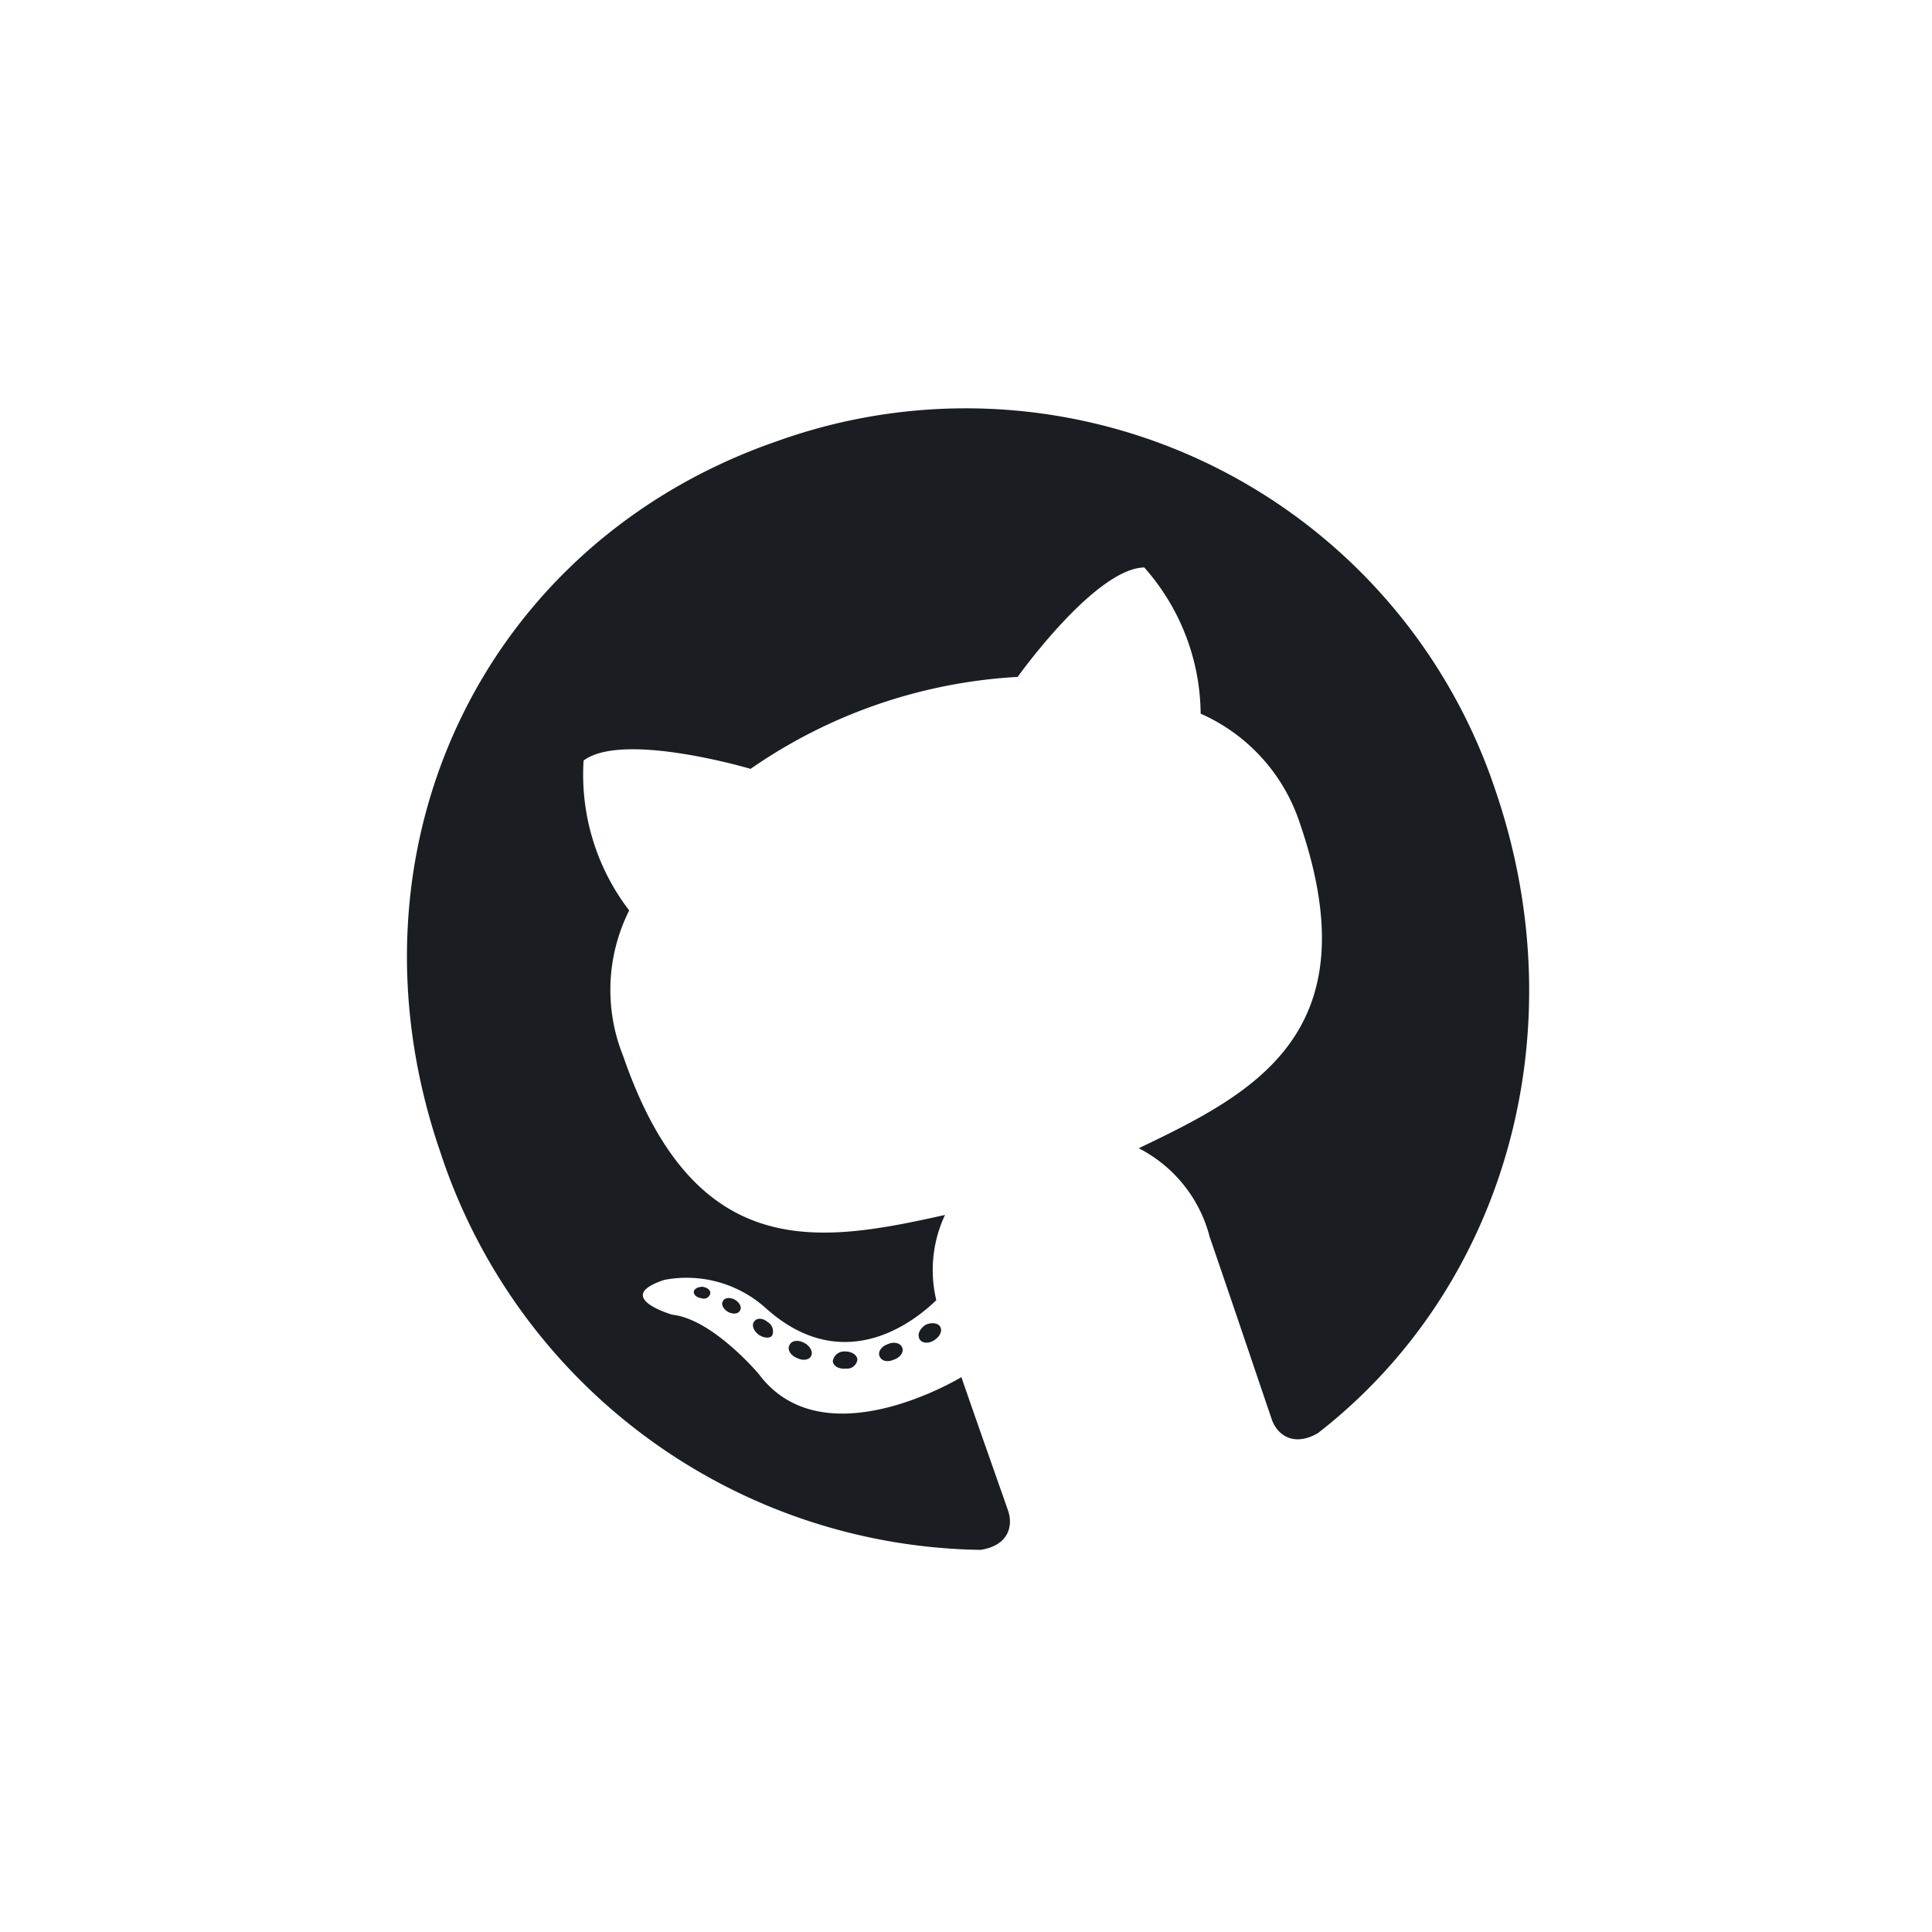 <svg xmlns="http://www.w3.org/2000/svg" xmlns:xlink="http://www.w3.org/1999/xlink" width="67.637" height="67.637" viewBox="0 0 67.637 67.637">
  <defs>
    <filter id="Icon_awesome-github" x="0" y="0" width="67.637" height="67.637" filterUnits="userSpaceOnUse">
      <feOffset dy="3" input="SourceAlpha"/>
      <feGaussianBlur stdDeviation="3" result="blur"/>
      <feFlood flood-opacity="0.161"/>
      <feComposite operator="in" in2="blur"/>
      <feComposite in="SourceGraphic"/>
    </filter>
  </defs>
  <g transform="matrix(1, 0, 0, 1, 0, 0)" filter="url(#Icon_awesome-github)">
    <path id="Icon_awesome-github-2" data-name="Icon awesome-github" d="M13.062,32.006c0,.161-.181.291-.409.291-.26.024-.441-.1-.441-.291,0-.161.181-.291.409-.291C12.857,31.691,13.062,31.82,13.062,32.006Zm-2.449-.363c-.055.161.1.347.339.4a.365.365,0,0,0,.488-.162c.047-.161-.1-.347-.339-.42A.4.4,0,0,0,10.613,31.643Zm3.48-.137c-.228.057-.386.21-.362.4.024.161.228.266.465.21s.386-.21.362-.371S14.321,31.481,14.093,31.506ZM19.273.563C8.353.563,0,9.065,0,20.265A20.215,20.215,0,0,0,13.345,39.58c1.008.186,1.362-.452,1.362-.977,0-.5-.024-3.262-.024-4.958,0,0-5.511,1.211-6.669-2.406,0,0-.9-2.35-2.189-2.955,0,0-1.8-1.268.126-1.244a4.139,4.139,0,0,1,3.039,2.083c1.724,3.117,4.614,2.221,5.74,1.688a4.533,4.533,0,0,1,1.26-2.721c-4.4-.5-8.842-1.155-8.842-8.923a6.2,6.2,0,0,1,1.858-4.756,7.811,7.811,0,0,1,.2-5.483c1.645-.525,5.432,2.18,5.432,2.18a18.152,18.152,0,0,1,9.889,0S28.32,8.4,29.965,8.928a7.808,7.808,0,0,1,.2,5.483A6.35,6.35,0,0,1,32.2,19.167c0,7.792-4.637,8.414-9.038,8.923A4.841,4.841,0,0,1,24.5,31.837c0,2.721-.024,6.088-.024,6.751,0,.525.362,1.163,1.362.977,7.873-2.681,13.211-10.344,13.211-19.3A19.541,19.541,0,0,0,19.273.563ZM7.653,28.413c-.1.081-.079.266.055.42.126.129.307.186.409.081.1-.081.079-.266-.055-.42C7.936,28.364,7.755,28.308,7.653,28.413Zm-.85-.654c-.055.1.024.234.181.315a.231.231,0,0,0,.339-.057c.055-.1-.024-.234-.181-.315C6.983,27.654,6.858,27.678,6.8,27.759Zm2.551,2.875c-.126.1-.079.347.1.5.181.186.409.21.512.081.1-.1.055-.347-.1-.5C9.692,30.528,9.456,30.5,9.353,30.633Zm-.9-1.187c-.126.081-.126.291,0,.476s.339.266.441.186a.375.375,0,0,0,0-.5C8.786,29.422,8.582,29.341,8.456,29.446Z" transform="translate(8.82 18.18) rotate(-19)" fill="#1a1e22"/>
  </g>
</svg>
